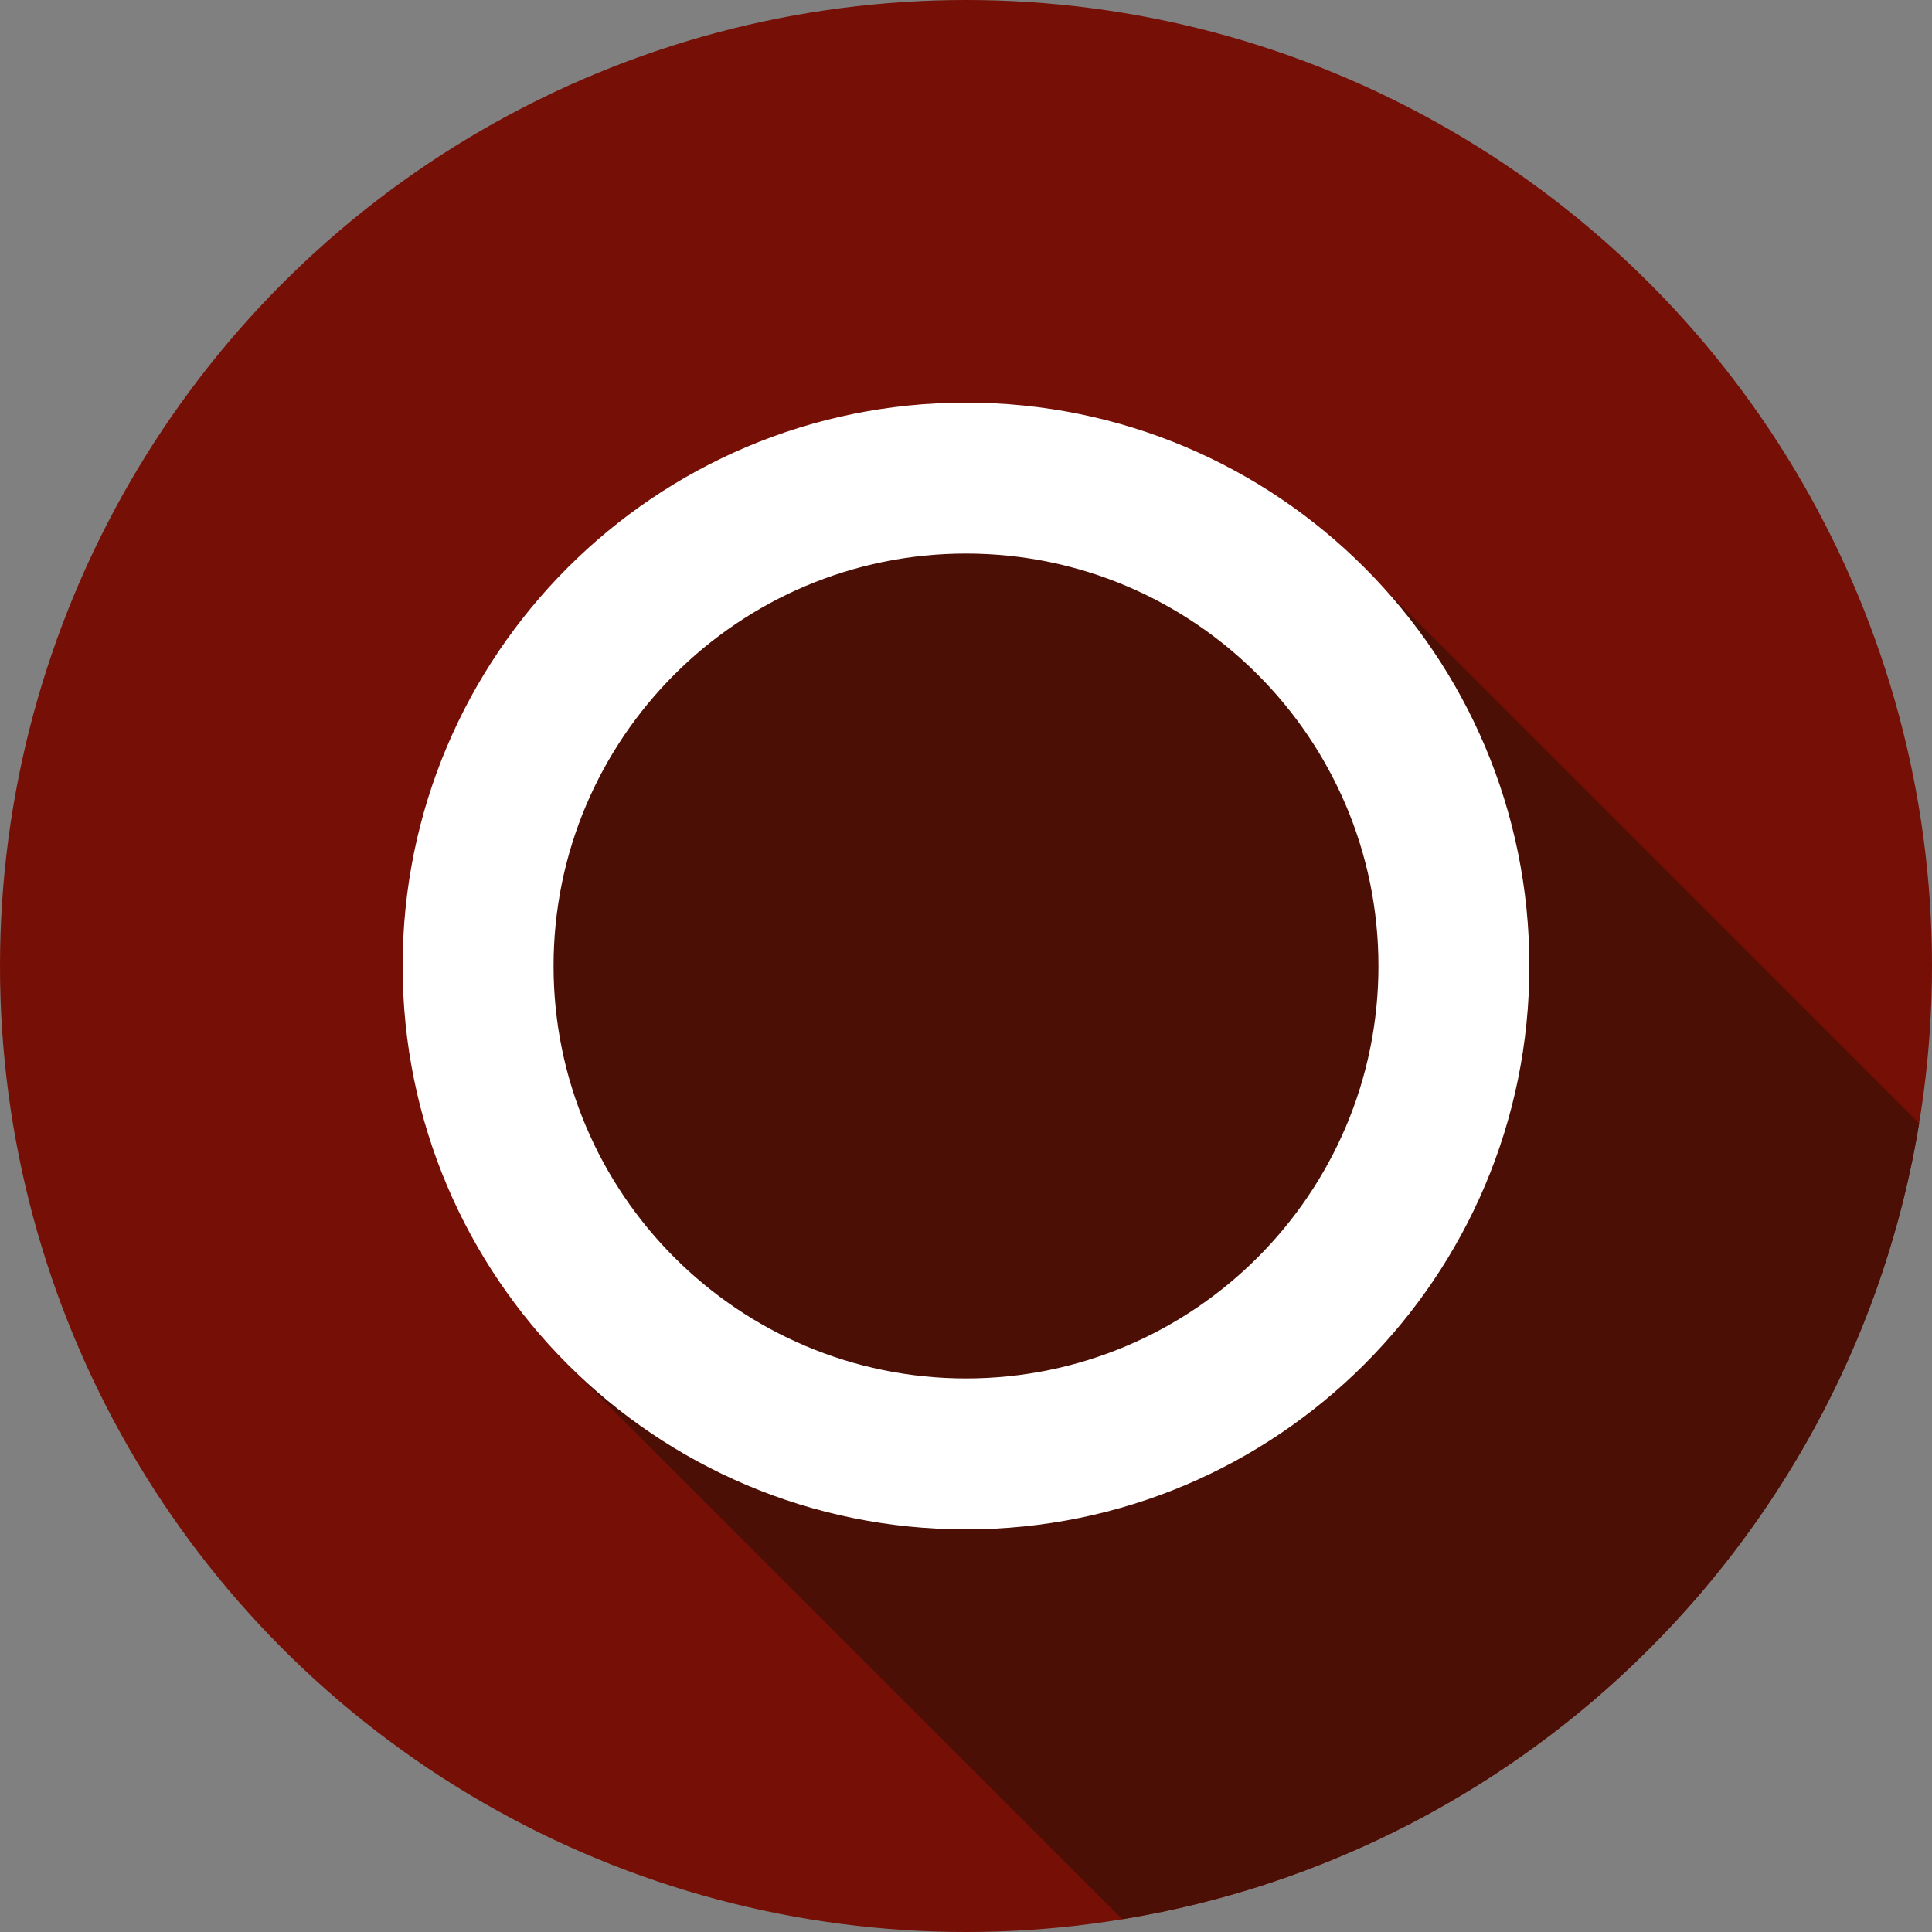 <?xml version="1.0" encoding="UTF-8" standalone="no"?>
<!-- Generator: Adobe Illustrator 19.0.0, SVG Export Plug-In . SVG Version: 6.00 Build 0)  -->

<svg
   xmlns:dc="http://purl.org/dc/elements/1.1/"
   xmlns:cc="http://creativecommons.org/ns#"
   xmlns:rdf="http://www.w3.org/1999/02/22-rdf-syntax-ns#"
   xmlns:svg="http://www.w3.org/2000/svg"
   xmlns="http://www.w3.org/2000/svg"
   xmlns:sodipodi="http://sodipodi.sourceforge.net/DTD/sodipodi-0.dtd"
   xmlns:inkscape="http://www.inkscape.org/namespaces/inkscape"
   version="1.1"
   id="Layer_1"
   x="0px"
   y="0px"
   viewBox="0 0 512 512"
   style="enable-background:new 0 0 512 512;"
   xml:space="preserve"
   inkscape:version="0.91 r13725"
   sodipodi:docname="004-circle-button.svg"><rect x="0" y="0" width="512" height="512" fill="#808080" stroke="none"/><defs
     id="defs7006" /><sodipodi:namedview
     pagecolor="#ffffff"
     bordercolor="#666666"
     borderopacity="1"
     objecttolerance="10"
     gridtolerance="10"
     guidetolerance="10"
     inkscape:pageopacity="0"
     inkscape:pageshadow="2"
     inkscape:window-width="1863"
     inkscape:window-height="1056"
     id="namedview7004"
     showgrid="false"
     inkscape:zoom="1.6907043"
     inkscape:cx="256"
     inkscape:cy="256"
     inkscape:window-x="57"
     inkscape:window-y="24"
     inkscape:window-maximized="1"
     inkscape:current-layer="Layer_1" /><circle
     style="fill:#760f05;fill-opacity:1"
     cx="256"
     cy="256"
     r="256"
     id="circle6968" /><path
     style="fill:#4b0f05;fill-opacity:1"
     d="M508.6,297.7L356.1,145.2c0,0-72.8-12.5-150.1,0s-70.7,95.5-70.7,95.5l14.4,120.2l147.7,147.7  C405.5,491,490.9,405.8,508.6,297.7z"
     id="path6970" /><path
     style="fill:#FFFFFF;"
     d="M256,146.7c60.3,0,109.3,49,109.3,109.3s-49,109.3-109.3,109.3s-109.3-49-109.3-109.3  S195.7,146.7,256,146.7 M256,106.7c-82.5,0-149.3,66.9-149.3,149.3c0,82.5,66.9,149.3,149.3,149.3S405.3,338.5,405.3,256  S338.5,106.7,256,106.7L256,106.7z"
     id="path6972" /><g
     id="g6974" /><g
     id="g6976" /><g
     id="g6978" /><g
     id="g6980" /><g
     id="g6982" /><g
     id="g6984" /><g
     id="g6986" /><g
     id="g6988" /><g
     id="g6990" /><g
     id="g6992" /><g
     id="g6994" /><g
     id="g6996" /><g
     id="g6998" /><g
     id="g7000" /><g
     id="g7002" /></svg>